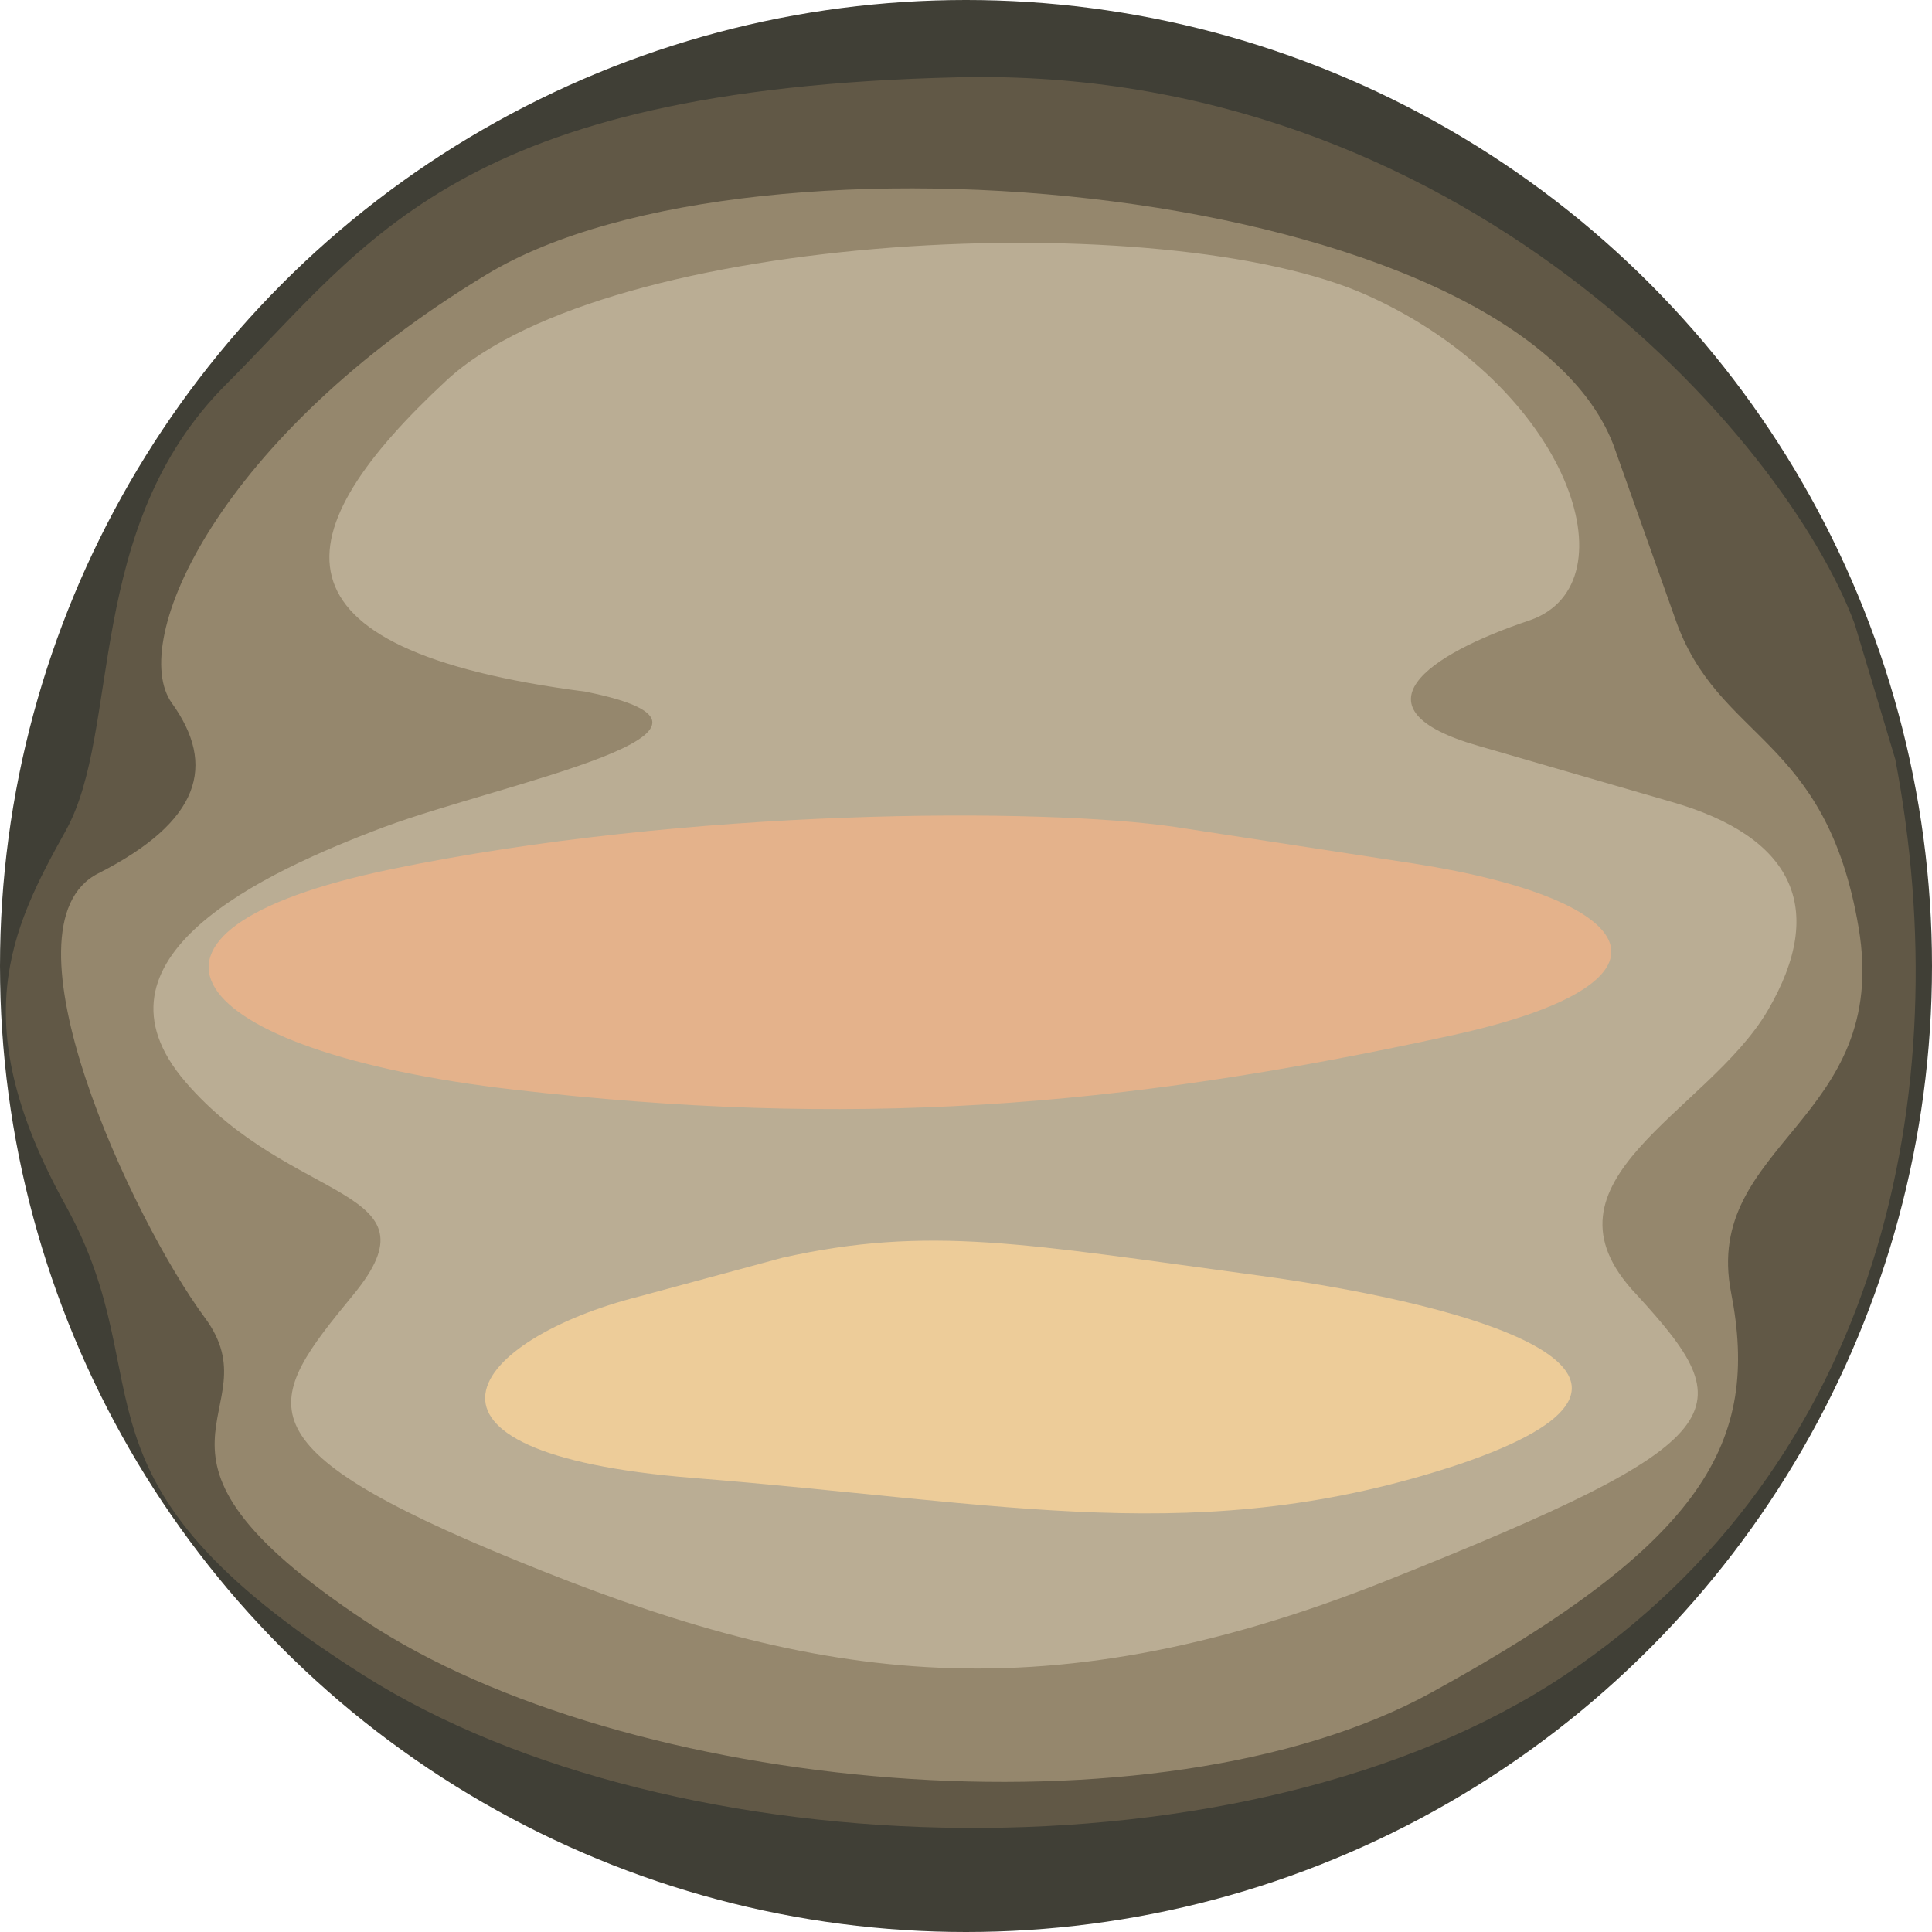 <svg xmlns="http://www.w3.org/2000/svg" viewBox="-0.5 -0.5 1 1">
	<circle fill="#403F36" cx="0" cy="0" r="0.5"/>
	<path fill="#615846" d="M0.46-0.177C0.424-0.274,0.255-0.466-0.004-0.46s-0.305,0.085-0.379,0.159S-0.437-0.122-0.466-0.07s-0.052,0.1,0,0.194S-0.473,0.265-0.312,0.367s0.459,0.109,0.622,0s0.204-0.301,0.171-0.474"/>
	<path fill="#95876D" d="M0.335-0.27C0.283-0.404-0.109-0.442-0.248-0.358s-0.186,0.19-0.163,0.222s0.015,0.061-0.038,0.088c-0.054,0.027,0.018,0.18,0.055,0.23s-0.051,0.068,0.083,0.157s0.41,0.115,0.552,0.037S0.411,0.246,0.396,0.169s0.083-0.089,0.066-0.189S0.389-0.116,0.367-0.18"/>
	<path fill="#BAAD94" d="M0.265-0.114C0.199-0.133,0.238-0.161,0.292-0.179C0.346-0.198,0.312-0.3,0.208-0.347s-0.393-0.034-0.477,0.044s-0.098,0.139,0.072,0.161c0.1,0.02-0.042,0.047-0.104,0.07C-0.365-0.048-0.459-0.004-0.404,0.06s0.133,0.054,0.087,0.11s-0.062,0.078,0.085,0.138S0.035,0.391,0.218,0.318s0.184-0.088,0.129-0.148C0.291,0.111,0.384,0.076,0.415,0.023s0.013-0.09-0.05-0.108"/>
	<path fill="#E4B28B" d="M0.108-0.072C0.04-0.082-0.144-0.082-0.298-0.05S-0.407,0.044-0.234,0.064s0.311,0.01,0.485-0.028c0.124-0.027,0.102-0.07-0.019-0.089"/>
	<path fill="#EDCC99" d="M-0.169,0.171C-0.256,0.193-0.304,0.252-0.141,0.265s0.263,0.037,0.396-0.007c0.133-0.045,0.014-0.082-0.105-0.098c-0.119-0.016-0.169-0.026-0.245-0.009"/>
</svg>
